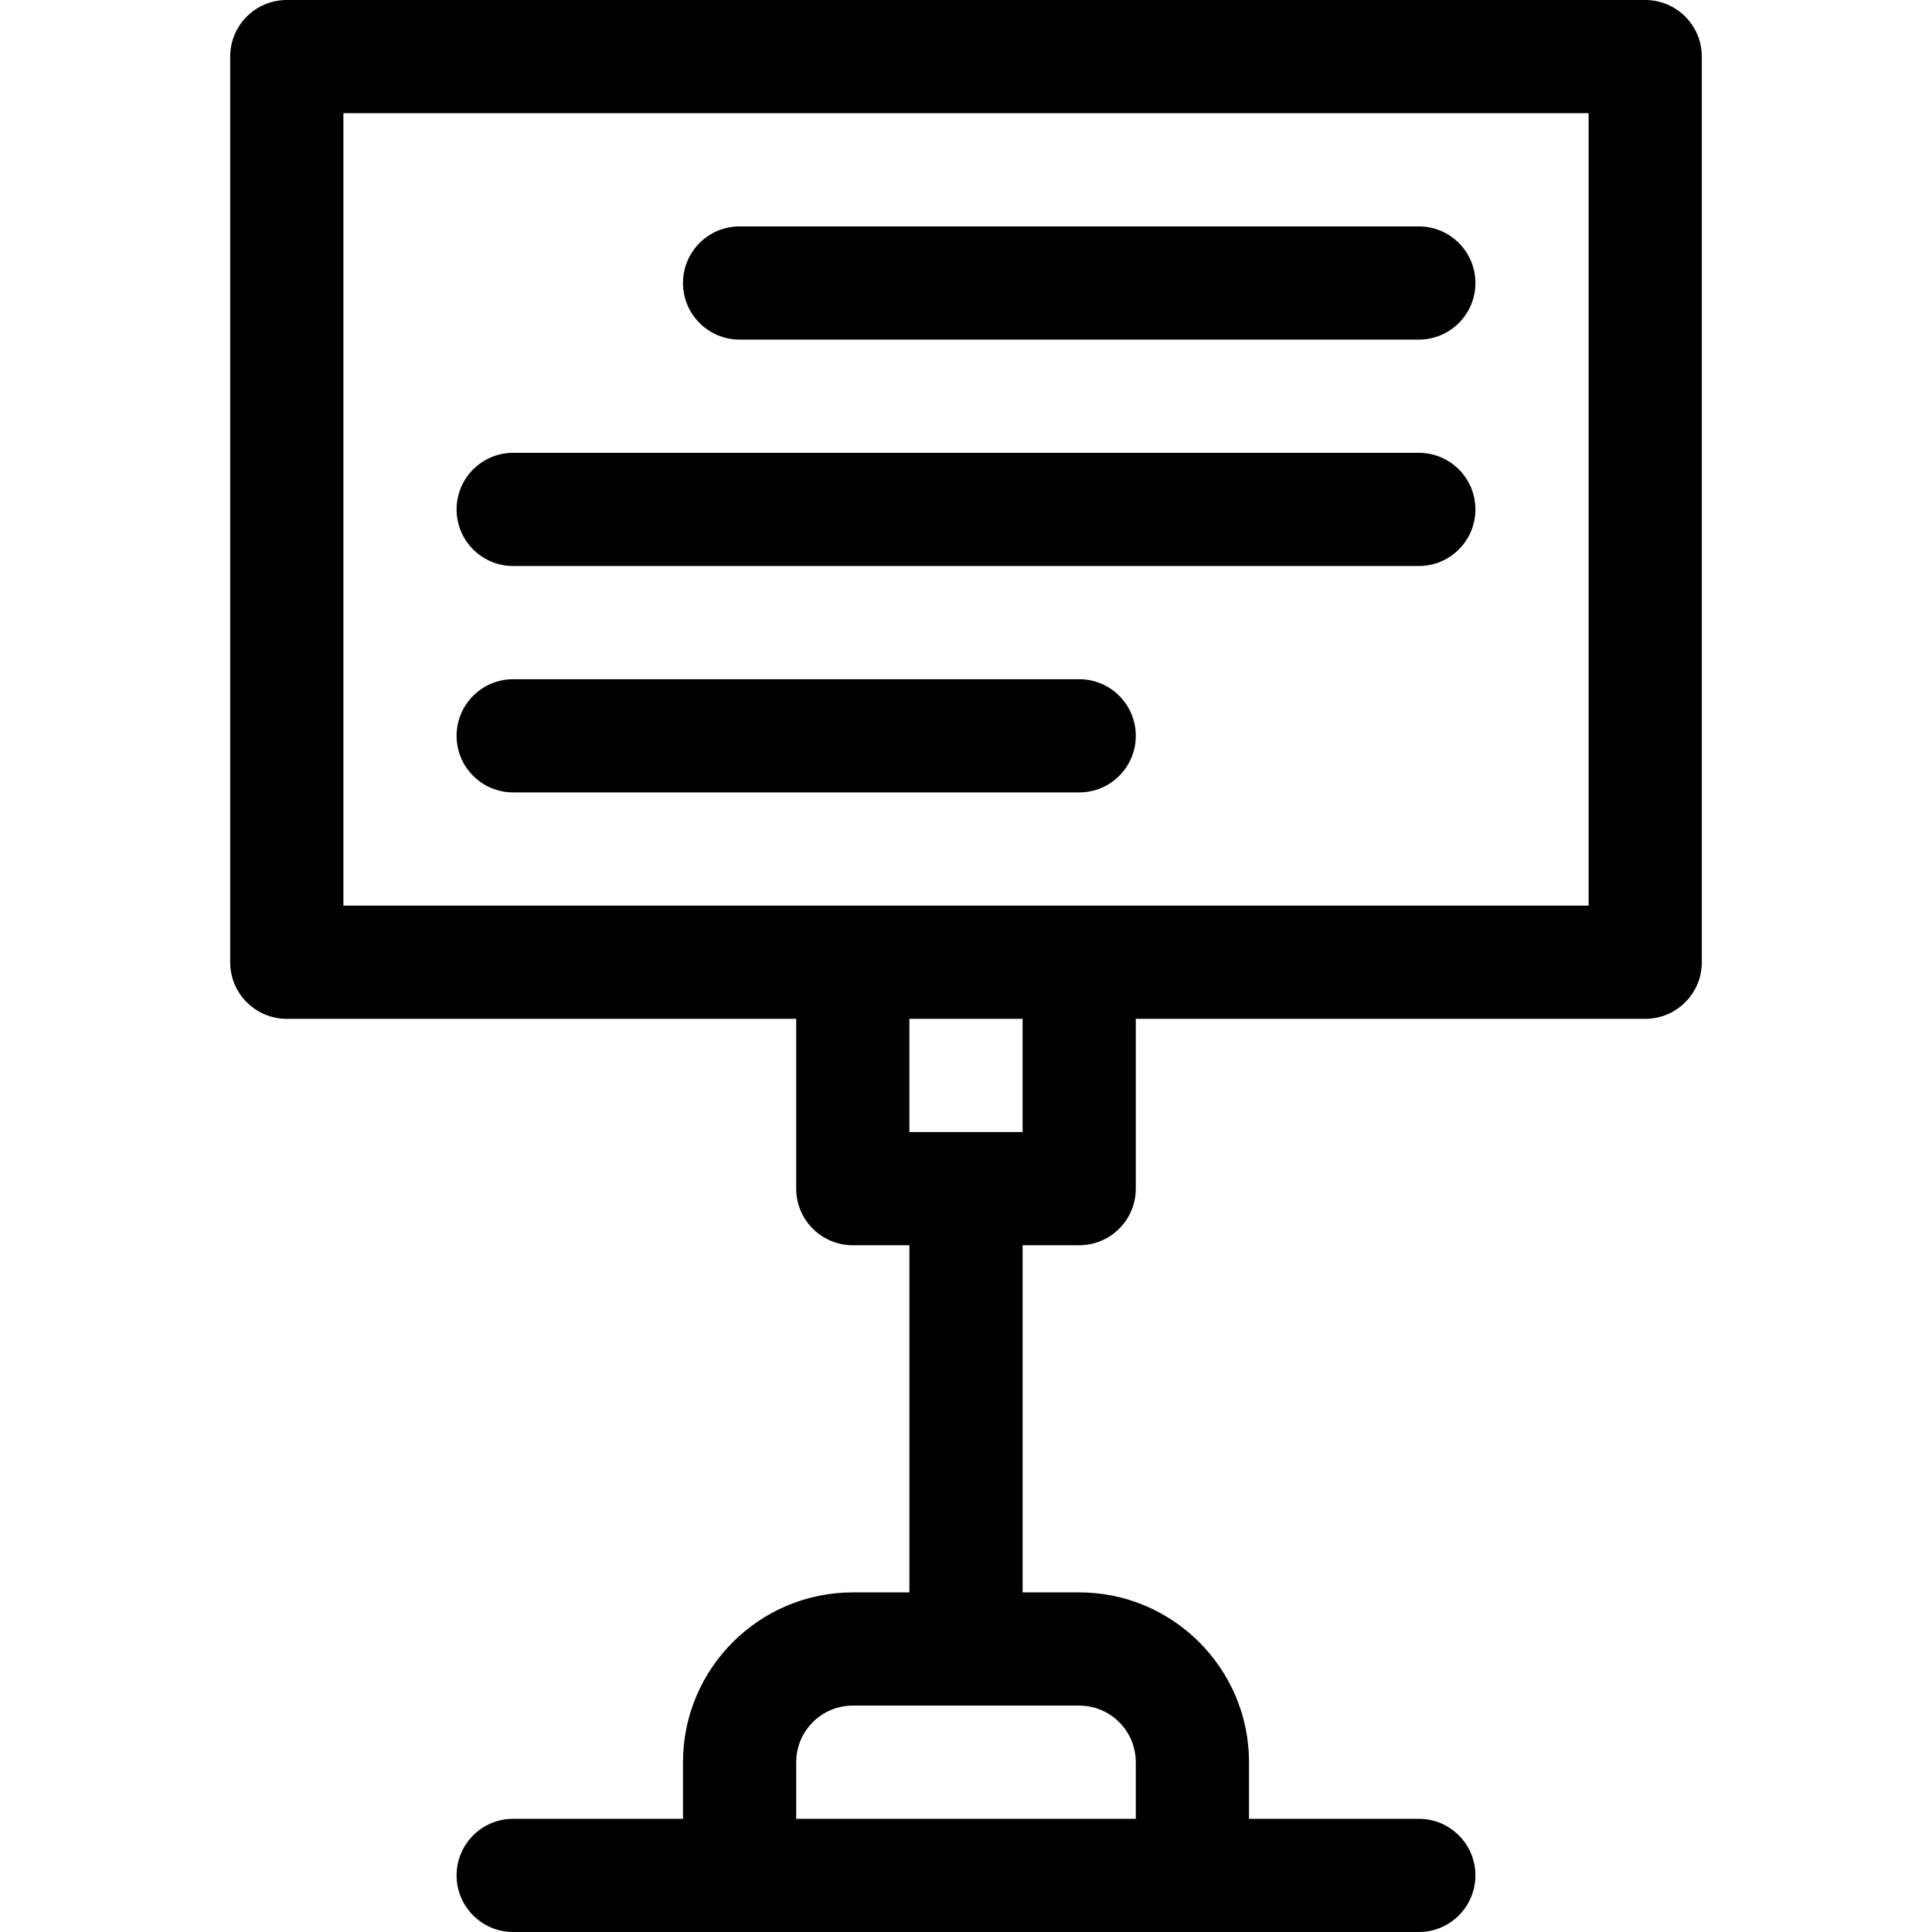 <svg id="Capa_1" enable-background="new 0 0 512 512" height="512" viewBox="0 0 512 512" width="512" xmlns="http://www.w3.org/2000/svg"><g><path d="m286 330c8.284 0 15-6.716 15-15v-45h135c8.284 0 15-6.716 15-15v-240c0-8.284-6.716-15-15-15h-360c-8.284 0-15 6.716-15 15v240c0 8.284 6.716 15 15 15h135v45c0 8.284 6.716 15 15 15h15v92h-15c-24.813 0-45 20.187-45 45v15h-45c-8.284 0-15 6.716-15 15s6.716 15 15 15h240c8.284 0 15-6.716 15-15s-6.716-15-15-15h-45v-15c0-24.813-20.187-45-45-45h-15v-92zm15 137v15h-90v-15c0-8.271 6.729-15 15-15h60c8.271 0 15 6.729 15 15zm-210-437h330v210h-330zm180 240v30h-30v-30z"/><path d="m196 90h180c8.284 0 15-6.716 15-15s-6.716-15-15-15h-180c-8.284 0-15 6.716-15 15s6.716 15 15 15z"/><path d="m136 150h240c8.284 0 15-6.716 15-15s-6.716-15-15-15h-240c-8.284 0-15 6.716-15 15s6.716 15 15 15z"/><path d="m301 195c0-8.284-6.716-15-15-15h-150c-8.284 0-15 6.716-15 15s6.716 15 15 15h150c8.284 0 15-6.716 15-15z"/></g></svg>